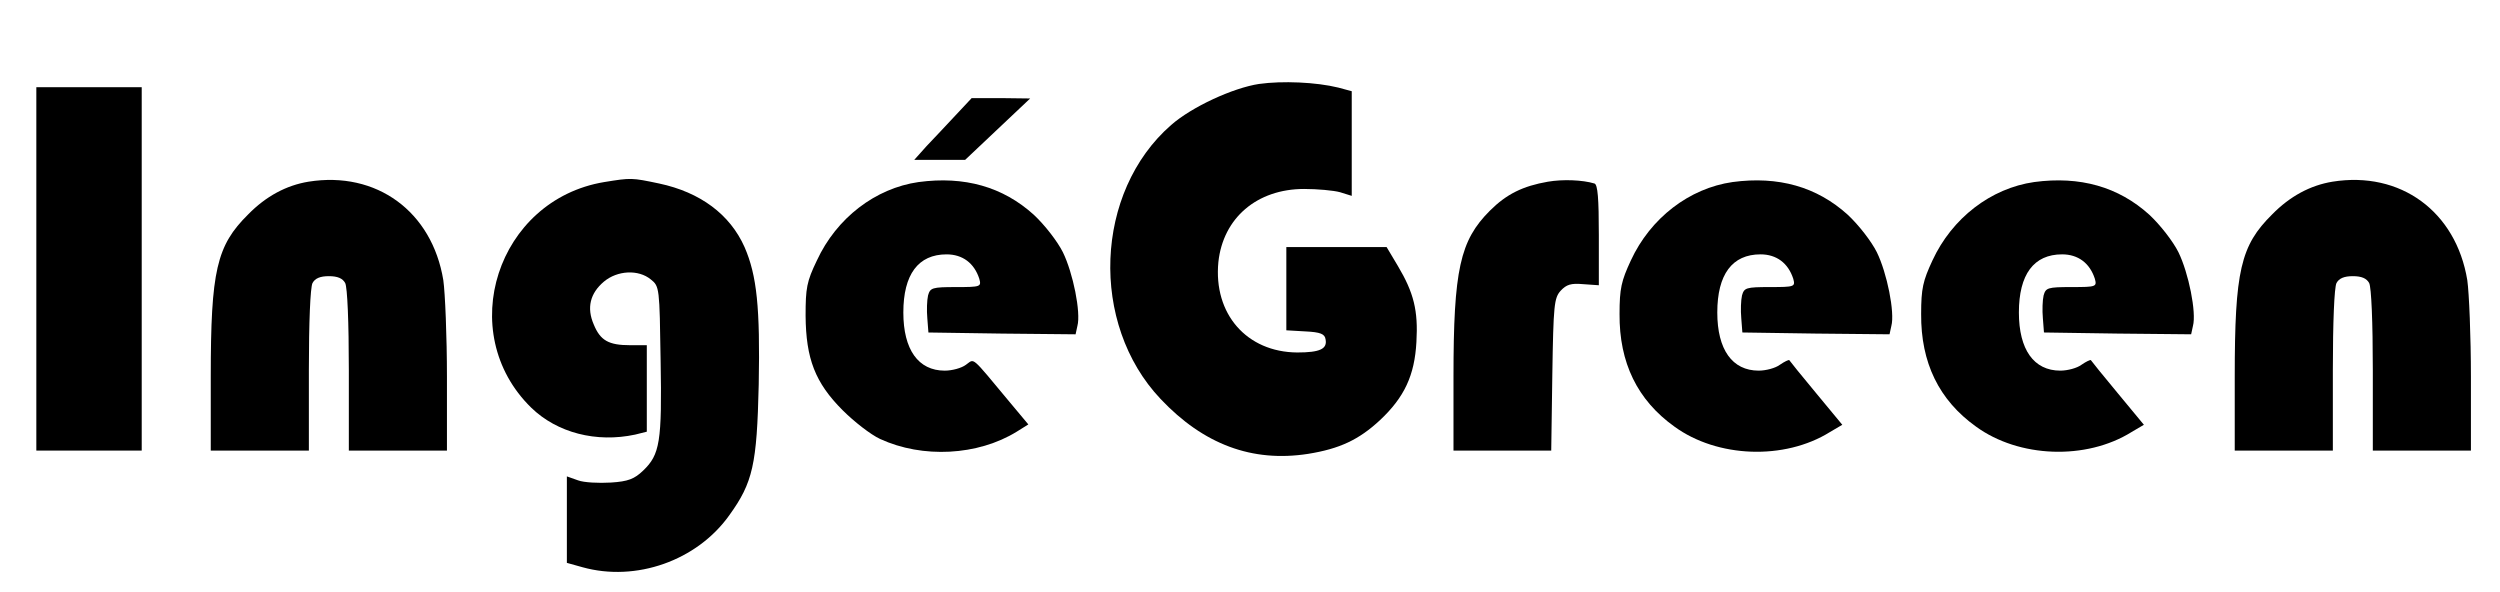 <?xml version="1.0" standalone="no"?>
<!DOCTYPE svg PUBLIC "-//W3C//DTD SVG 20010904//EN"
 "http://www.w3.org/TR/2001/REC-SVG-20010904/DTD/svg10.dtd">
<svg version="1.0" xmlns="http://www.w3.org/2000/svg"
 width="688pt" height="163pt" viewBox="0 0 688 163"
 preserveAspectRatio="xMidYMid meet">

<g transform="translate(0,163) scale(0.1,-0.1)"
fill="#000000" stroke="none">
<path d="M3465 1399 c-72 -11 -185 -63 -242 -113 -211 -184 -225 -547 -29
-754 118 -125 252 -175 406 -151 87 14 140 39 198 93 67 63 95 123 100 215 5
86 -7 135 -51 209 l-31 52 -138 0 -138 0 0 -114 0 -115 52 -3 c42 -2 54 -7 56
-22 5 -26 -15 -36 -78 -36 -139 1 -231 106 -217 249 13 121 106 201 236 201
36 0 81 -4 99 -9 l32 -10 0 144 0 144 -37 10 c-61 15 -154 19 -218 10z"/>
<path d="M100 890 l0 -500 145 0 145 0 0 500 0 500 -145 0 -145 0 0 -500z"/>
<path d="M2630 1313 c-25 -27 -61 -65 -80 -85 l-34 -38 70 0 70 0 90 85 89 84
-80 1 -81 0 -44 -47z"/>
<path d="M849 1130 c-61 -10 -117 -40 -166 -90 -87 -86 -103 -155 -103 -447
l0 -203 135 0 135 0 0 221 c0 133 4 228 10 240 7 13 21 19 45 19 24 0 38 -6
45 -19 6 -12 10 -107 10 -240 l0 -221 135 0 135 0 0 203 c0 111 -5 231 -10
266 -31 189 -184 301 -371 271z"/>
<path d="M1663 1129 c-295 -49 -413 -414 -201 -621 71 -69 179 -97 286 -74
l32 8 0 119 0 119 -46 0 c-59 0 -82 13 -100 57 -20 46 -10 86 28 118 37 31 95
34 129 6 24 -19 24 -23 27 -223 4 -224 -2 -259 -48 -303 -24 -23 -41 -30 -89
-33 -33 -2 -74 0 -90 6 l-31 11 0 -119 0 -119 43 -12 c147 -41 315 18 404 143
65 90 76 140 81 360 4 211 -5 300 -39 378 -40 90 -122 151 -235 175 -76 16
-77 16 -151 4z"/>
<path d="M2528 1129 c-119 -17 -226 -99 -280 -216 -28 -58 -31 -76 -31 -152 1
-118 26 -184 102 -260 31 -31 77 -67 103 -79 117 -54 269 -46 376 20 l32 20
-51 61 c-110 132 -96 120 -121 103 -12 -9 -38 -16 -58 -16 -73 0 -114 58 -114
160 0 105 41 160 119 160 44 0 76 -24 90 -67 6 -22 4 -23 -64 -23 -66 0 -71
-2 -77 -23 -3 -13 -4 -41 -2 -63 l3 -39 202 -3 203 -2 5 23 c10 37 -12 146
-40 203 -15 30 -50 75 -80 103 -85 77 -191 107 -317 90z"/>
<path d="M4260 1130 c-69 -12 -114 -34 -160 -80 -82 -82 -100 -162 -100 -457
l0 -203 134 0 135 0 3 209 c3 192 5 211 23 231 16 17 28 21 62 18 l43 -3 0
138 c0 101 -3 139 -12 142 -33 10 -87 12 -128 5z"/>
<path d="M4768 1129 c-119 -17 -226 -99 -280 -216 -26 -56 -31 -77 -31 -147
-1 -134 49 -237 151 -310 118 -86 303 -93 428 -15 l34 20 -72 87 c-40 48 -73
89 -74 91 -2 1 -13 -4 -26 -13 -12 -9 -38 -16 -58 -16 -73 0 -114 58 -114 160
0 105 41 160 119 160 44 0 76 -24 90 -67 6 -22 4 -23 -64 -23 -66 0 -71 -2
-77 -23 -3 -13 -4 -41 -2 -63 l3 -39 202 -3 203 -2 5 23 c10 37 -12 146 -40
203 -15 30 -50 75 -80 103 -85 77 -191 107 -317 90z"/>
<path d="M5598 1129 c-119 -17 -226 -99 -280 -216 -26 -56 -31 -77 -31 -147
-1 -134 49 -237 151 -310 118 -86 303 -93 428 -15 l34 20 -72 87 c-40 48 -73
89 -74 91 -2 1 -13 -4 -26 -13 -12 -9 -38 -16 -58 -16 -73 0 -114 58 -114 160
0 105 41 160 119 160 44 0 76 -24 90 -67 6 -22 4 -23 -64 -23 -66 0 -71 -2
-77 -23 -3 -13 -4 -41 -2 -63 l3 -39 202 -3 203 -2 5 23 c10 37 -12 146 -40
203 -15 30 -50 75 -80 103 -85 77 -191 107 -317 90z"/>
<path d="M6419 1130 c-61 -10 -117 -40 -166 -90 -87 -86 -103 -155 -103 -447
l0 -203 135 0 135 0 0 221 c0 133 4 228 10 240 7 13 21 19 45 19 24 0 38 -6
45 -19 6 -12 10 -107 10 -240 l0 -221 135 0 135 0 0 203 c0 111 -5 231 -10
266 -31 189 -184 301 -371 271z"/>
</g>
</svg>
